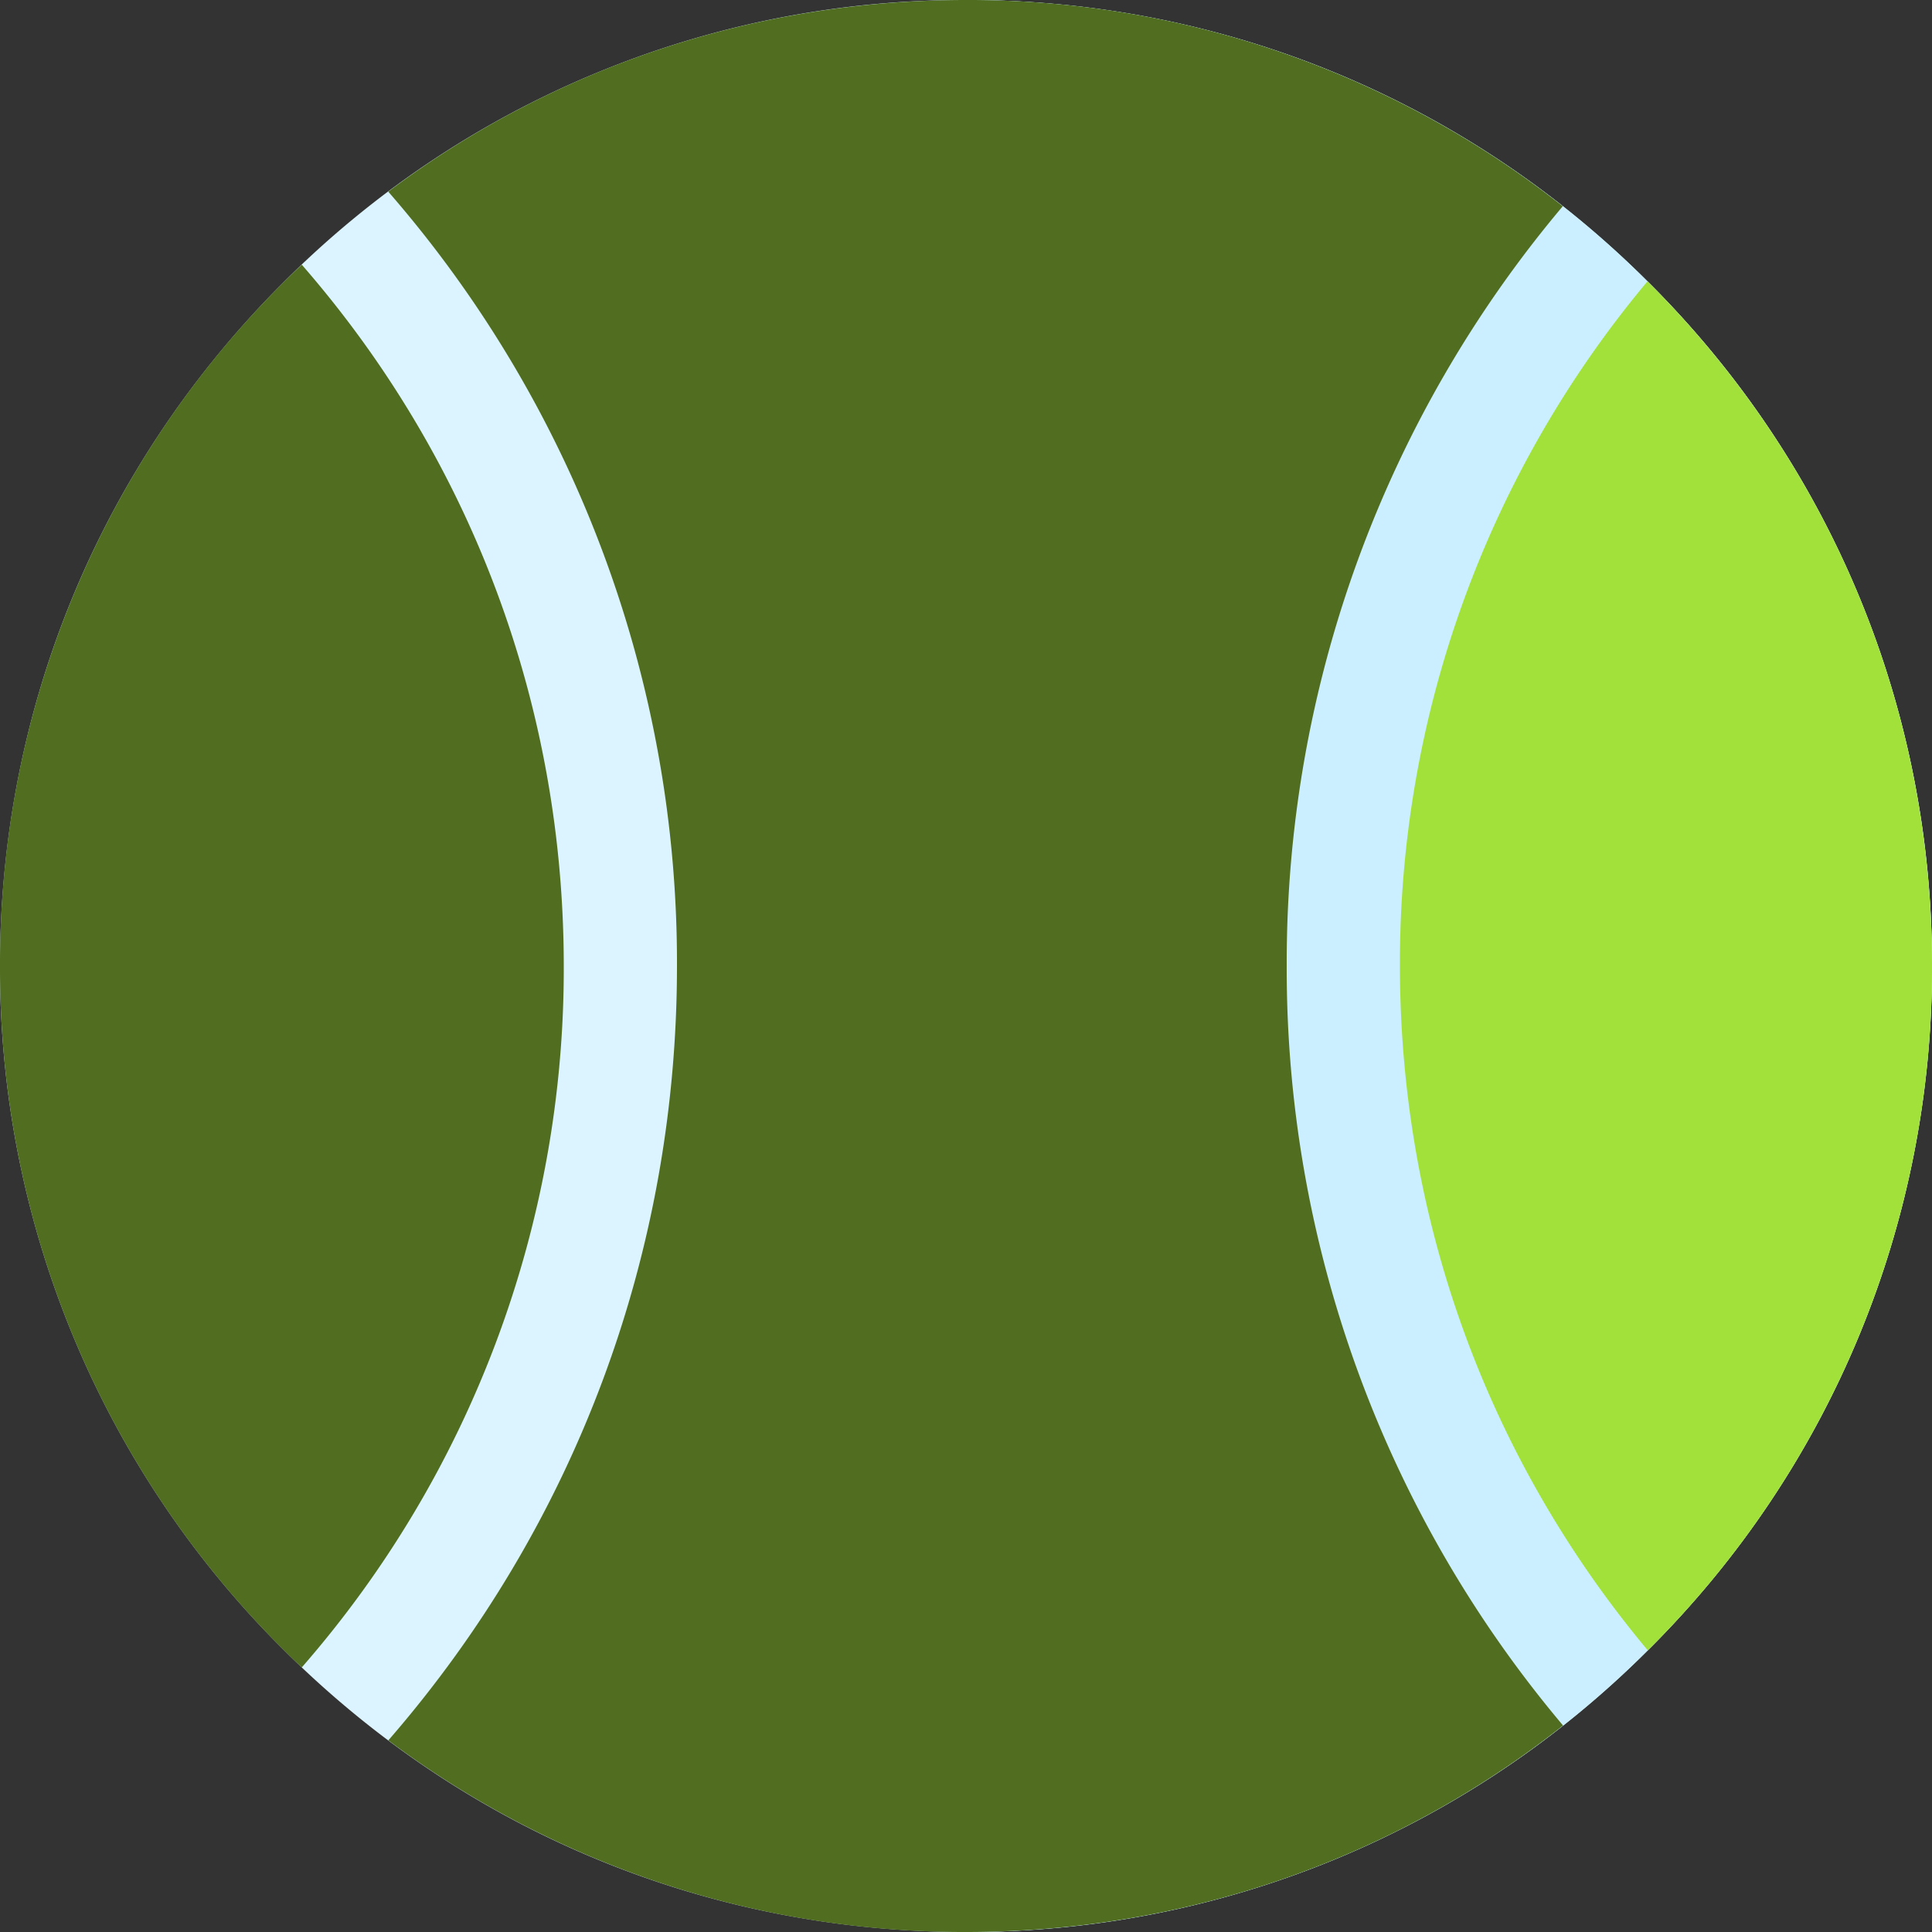 <svg width="25" height="25" fill="none" xmlns="http://www.w3.org/2000/svg"><rect width="100%" height="100%" fill="#333333" stroke="none"/><path d="M12.5 25c-3.339 0-6.478-1.3-8.839-3.661A12.419 12.419 0 010 12.5c0-3.339 1.3-6.478 3.661-8.839A12.419 12.419 0 0112.5 0c3.339 0 6.478 1.3 8.839 3.661A12.418 12.418 0 0125 12.5c0 3.339-1.3 6.478-3.661 8.839A12.418 12.418 0 0112.5 25z" fill="#DCF4FF"/><path d="M21.339 3.661A12.419 12.419 0 0012.5 0v25c3.339 0 6.478-1.3 8.839-3.661A12.418 12.418 0 0025 12.5c0-3.339-1.3-6.478-3.661-8.839z" fill="#CCEFFF"/><path d="M3.905 21.576a13.738 13.738 0 003.39-9.076c0-3.37-1.197-6.558-3.39-9.075A12.419 12.419 0 000 12.5a12.418 12.418 0 003.904 9.076z" fill="#506D20"/><path d="M21.339 3.661l-.021-.02a13.736 13.736 0 00-3.203 8.854c0 3.276 1.131 6.377 3.207 8.86l.017-.016A12.418 12.418 0 0025 12.5c0-3.339-1.3-6.478-3.661-8.839z" fill="#A2E13A"/><path d="M16.65 12.495a15.19 15.19 0 013.572-9.826A12.405 12.405 0 0012.5 0C9.769 0 7.17.87 5.024 2.48A15.191 15.191 0 018.76 12.5c0 3.721-1.319 7.24-3.735 10.02A12.406 12.406 0 0012.5 25c2.838 0 5.532-.94 7.726-2.672a15.19 15.19 0 01-3.576-9.833z" fill="#506D20"/></svg>